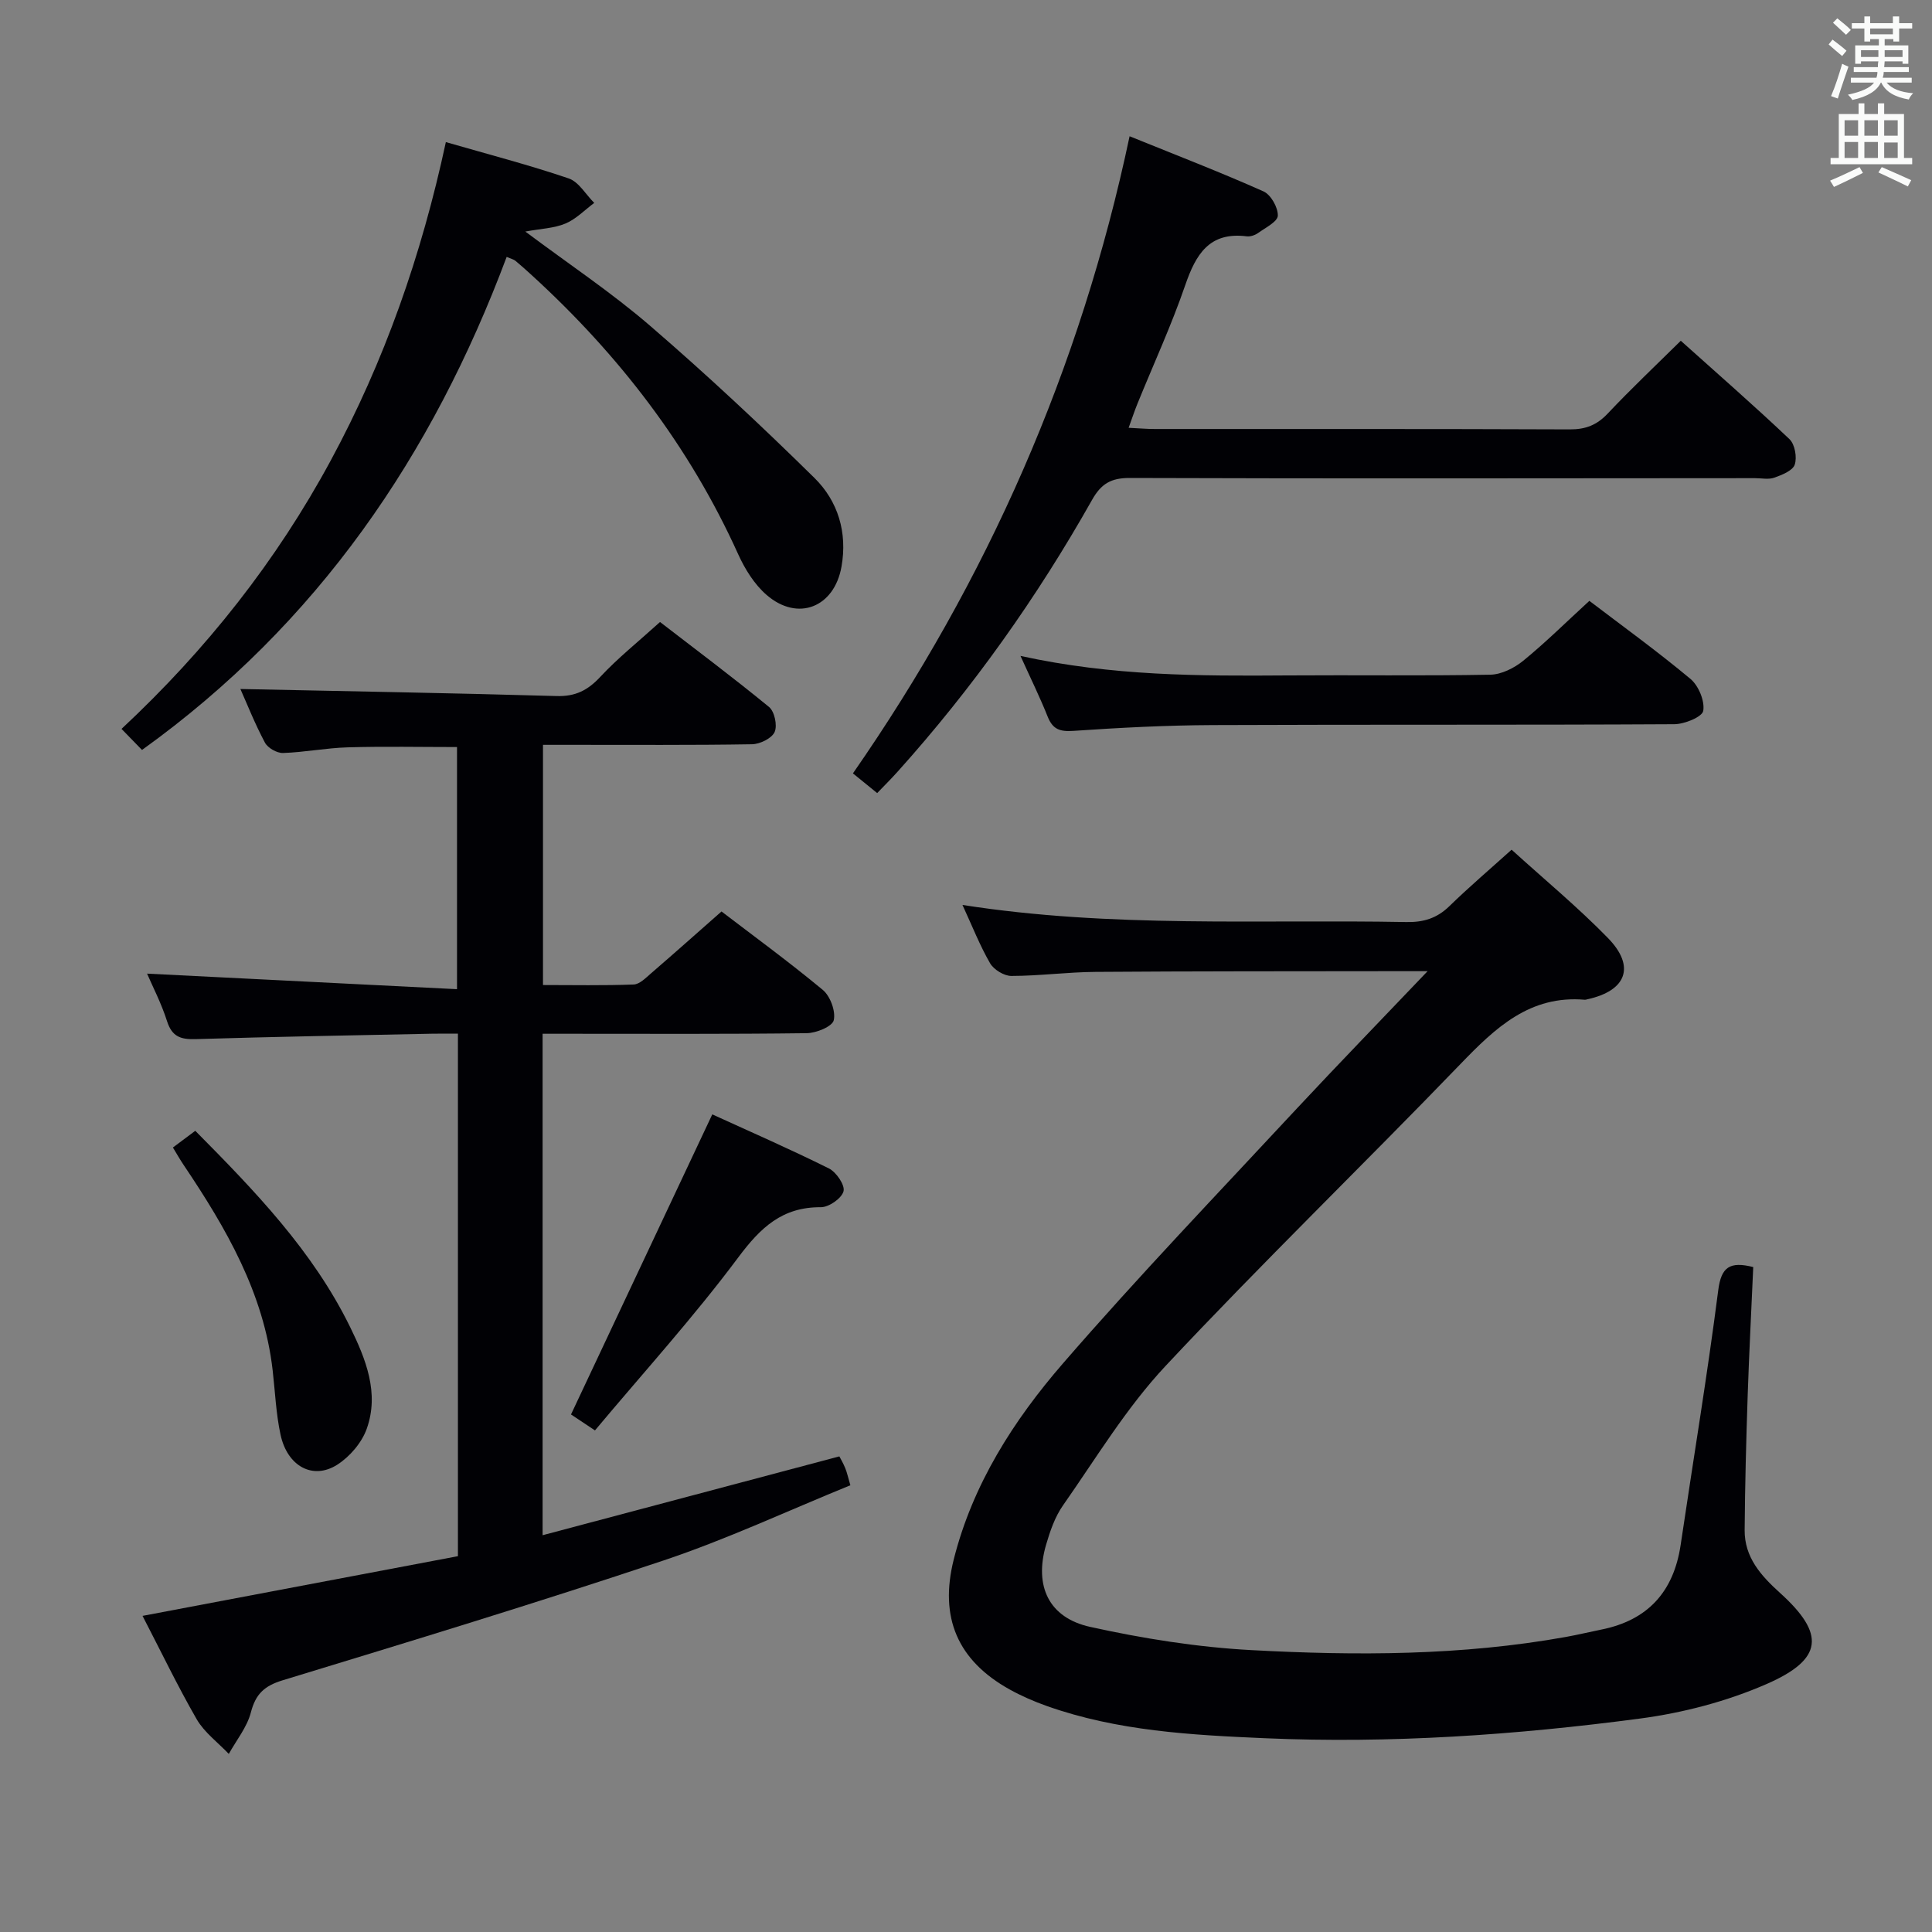 <svg enable-background="new 0 0 400 400" viewBox="0 0 400 400" xmlns="http://www.w3.org/2000/svg"><rect x="0" y="0" width="400" height="400" fill="#808080" stroke="none"/><g fill="#010105"><path d="m295.57 201.07c-3.72 0-5.99 0-8.27 0-20.16.03-40.32 0-60.48.15-5.81.04-11.62.83-17.43.84-1.5 0-3.63-1.3-4.4-2.62-2.14-3.71-3.72-7.75-5.72-12.08 30.83 4.82 61.4 2.97 91.9 3.54 3.58.07 6.34-.79 8.91-3.29 4.03-3.93 8.33-7.59 12.88-11.69 6.79 6.17 13.72 11.9 19.96 18.3 5.75 5.9 3.81 10.92-4.28 12.67-.16.04-.33.11-.49.1-11.41-1-18.56 5.82-25.78 13.31-20.22 20.97-41.16 41.25-61.06 62.51-8.11 8.66-14.37 19.08-21.23 28.87-1.68 2.39-2.69 5.37-3.52 8.21-2.45 8.46.55 15.04 9.15 16.94 10.97 2.42 22.21 4.21 33.41 4.81 21.74 1.17 43.52 1.15 65.09-2.73 2.45-.44 4.87-1.03 7.31-1.52 9.66-1.93 15-7.85 16.44-17.53 2.6-17.57 5.52-35.09 7.78-52.71.62-4.85 2.39-6.03 7.25-4.82-.38 8.73-.85 17.63-1.15 26.53-.31 9.31-.56 18.62-.63 27.93-.04 5.62 3.35 9.42 7.32 13 9.39 8.49 8.99 13.72-2.75 18.86-8.24 3.6-17.32 5.98-26.25 7.16-25.74 3.41-51.67 5.2-77.66 4.07-15.22-.66-30.54-1.49-45.14-6.67-2.65-.94-5.27-2.08-7.72-3.44-10.75-5.99-14.57-14.88-11.55-26.89 3.91-15.55 12.39-28.81 22.64-40.63 15.68-18.1 32.29-35.41 48.6-52.96 8.51-9.12 17.2-18.07 26.87-28.22z"/><path d="m29.51 334.55c22.27-4.22 43.76-8.29 65.3-12.36 0-36.32 0-71.93 0-108.18-1.9 0-3.66-.03-5.43.01-16.3.34-32.61.62-48.91 1.12-3.07.09-4.86-.51-5.88-3.7-1.19-3.74-3.03-7.27-4.14-9.86 21.11 1.06 42.43 2.13 64.17 3.22 0-17.37 0-33.61 0-50.13-7.48 0-15.06-.16-22.64.06-4.47.13-8.91 1.02-13.38 1.17-1.26.04-3.16-1.04-3.75-2.15-2.09-3.92-3.73-8.08-5.08-11.1 21.71.46 43.61.83 65.49 1.46 3.88.11 6.43-1.19 9.01-3.96 3.62-3.89 7.82-7.24 12.38-11.37 6.96 5.37 14.91 11.31 22.57 17.59 1.14.93 1.76 3.84 1.16 5.18-.59 1.32-3.03 2.51-4.68 2.54-12.49.21-24.99.11-37.49.12-1.81 0-3.61 0-5.79 0v49.73c6.25 0 12.52.13 18.78-.11 1.23-.05 2.5-1.37 3.58-2.3 4.78-4.12 9.49-8.32 14.6-12.82 6.31 4.83 13.82 10.31 20.96 16.23 1.56 1.29 2.71 4.42 2.28 6.29-.3 1.3-3.62 2.66-5.61 2.68-16.33.21-32.66.12-48.99.12-1.8 0-3.59 0-5.68 0v103.82c20.57-5.46 40.82-10.84 61.44-16.32.22.43.8 1.4 1.22 2.44.37.89.56 1.85 1.06 3.54-12.93 5.26-25.57 11.18-38.72 15.58-26.11 8.74-52.46 16.76-78.8 24.79-3.81 1.16-5.61 2.84-6.6 6.66-.79 3.05-2.99 5.74-4.57 8.59-2.25-2.37-5.05-4.43-6.65-7.18-3.96-6.88-7.4-14.06-11.21-21.4z"/><path d="m347.99 70.55c7.53 6.76 15.16 13.41 22.5 20.37 1.12 1.06 1.6 3.77 1.09 5.28-.43 1.26-2.65 2.13-4.24 2.7-1.18.42-2.64.1-3.97.1-43.16.02-86.32.11-129.49-.04-3.88-.01-5.9 1.21-7.76 4.5-11.4 20.22-24.77 39.05-40.3 56.33-1.33 1.48-2.74 2.88-4.21 4.41-1.73-1.41-3.25-2.64-5.02-4.08 27.83-40.07 47.09-83.69 57.28-131.91 9.72 3.94 18.83 7.45 27.73 11.42 1.52.68 3.01 3.33 2.96 5.02-.04 1.24-2.55 2.49-4.07 3.58-.64.46-1.6.79-2.36.7-7.75-.98-10.54 3.72-12.74 10.11-2.86 8.32-6.56 16.34-9.88 24.51-.61 1.49-1.11 3.02-1.84 5.02 2.19.11 3.79.25 5.39.25 28.66.01 57.33-.04 85.99.08 3.27.01 5.59-.92 7.82-3.29 4.78-5.07 9.85-9.86 15.12-15.06z"/><path d="m92.31 29.42c8.94 2.58 17.29 4.75 25.43 7.52 2.09.71 3.54 3.33 5.29 5.07-1.97 1.46-3.76 3.35-5.96 4.27-2.35.99-5.08 1.06-8.31 1.66 9.03 6.76 17.89 12.65 25.87 19.54 11.69 10.08 22.99 20.64 33.99 31.47 4.88 4.81 6.86 11.29 5.6 18.38-1.49 8.4-9.03 11.44-15.5 5.85-2.53-2.19-4.5-5.36-5.9-8.46-10.1-22.35-24.71-41.29-42.73-57.75-1.11-1.01-2.22-2.02-3.37-2.97-.35-.29-.86-.4-1.82-.81-15.36 41.03-39.07 75.91-75.5 102.08-1.28-1.32-2.62-2.69-4.24-4.36 17.62-16.45 32.07-34.77 43.31-55.56 11.12-20.57 18.78-42.42 23.84-65.93z"/><path d="m211.28 135.8c19.02 4.18 37.13 4.17 55.26 4.04 14-.1 28 .11 41.99-.15 2.32-.04 4.97-1.37 6.83-2.88 4.63-3.78 8.9-8.01 13.7-12.41 6.56 5 13.94 10.33 20.92 16.15 1.69 1.41 3 4.57 2.66 6.62-.21 1.26-3.88 2.76-6 2.77-31.83.18-63.66.04-95.49.18-9.64.04-19.3.54-28.92 1.2-2.79.19-4.26-.31-5.31-2.92-1.58-3.97-3.48-7.83-5.64-12.6z"/><path d="m147.47 230.72c7.64 3.49 16 7.14 24.16 11.2 1.52.76 3.36 3.47 3.01 4.73-.4 1.47-3.03 3.3-4.69 3.29-8.01-.05-12.49 4.22-17.09 10.38-9.22 12.36-19.63 23.83-29.68 35.83-2.44-1.62-3.92-2.61-4.96-3.3 9.79-20.77 19.43-41.26 29.25-62.13z"/><path d="m35.8 237.58c1.55-1.16 2.98-2.23 4.63-3.46 12.34 12.45 24.36 24.89 32.08 40.67 3.22 6.58 6.06 13.61 3.42 21.02-1.02 2.87-3.48 5.75-6.07 7.42-5.05 3.25-10.37.37-11.78-6.2-.94-4.36-1.12-8.88-1.63-13.33-1.84-16.04-9.67-29.48-18.44-42.52-.74-1.1-1.39-2.25-2.21-3.6z"/></g><path d="m378.6 9.2.8-1c.9.7 1.9 1.4 2.9 2.3l-.9 1.1c-1.1-.9-2-1.7-2.8-2.4zm.5 10.7c.9-2.1 1.6-4.3 2.3-6.7.4.2.8.4 1.3.6-.7 2.1-1.5 4.3-2.2 6.6zm.4-15.2.9-.9c1 .8 2 1.6 2.8 2.4l-1 1c-1-.9-1.9-1.8-2.7-2.5zm12.5-1.3h1.2v1.4h2.7v1.1h-2.7v2.7h-1.2v-.5h-1.8v1.3h4.9v3.8h-1.2v-.5h-3.7c0 .4-.1.9-.1 1.2h5.1v1h-5.2c0 .5-.1.9-.2 1.2h6v1h-5.2c1.1 1.3 2.9 2 5.5 2.2-.4.4-.7.8-.9 1.3-2.9-.5-4.8-1.6-5.7-3.5h-.1c-.8 1.7-2.7 2.9-5.9 3.6-.2-.4-.6-.8-.9-1.1 2.8-.6 4.6-1.4 5.4-2.5h-4.8v-1h5.3c.1-.3.2-.7.2-1.2h-4.9v-1h5c0-.4 0-.8.1-1.2h-3.6v.5h-1.2v-3.8h4.9v-1.3h-1.8v.5h-1.2v-2.7h-2.6v-1.1h2.6v-1.4h1.2v1.4h4.7v-1.4zm-6.7 8.4h3.6c0-.4 0-.9 0-1.4h-3.6zm1.9-4.7h4.7v-1.2h-4.7zm6.7 3.3h-3.7v1.4h3.7z" fill="#fafbfa"/><path d="m384.7 21.4h1.3v2.2h2.8v-2.2h1.3v2.2h4.1v9.1h1.7v1.3h-16.9v-1.3h1.7v-9.1h4.1v-2.2zm.3 13.2.7 1.2c-1.8.9-3.8 1.9-6 2.9-.2-.4-.5-.8-.8-1.3 2.4-1 4.4-2 6.1-2.8zm-3.1-6.5h2.8v-3.2h-2.8zm0 4.6h2.8v-3.3h-2.8zm4.1-4.6h2.8v-3.2h-2.8zm0 4.6h2.8v-3.3h-2.8zm3.6 1.9c2.1.9 4.1 1.8 6.1 2.7l-.7 1.3c-2.2-1.1-4.2-2-6.1-2.9zm3.3-9.7h-2.8v3.2h2.8zm-2.8 7.8h2.8v-3.2h-2.8z" fill="#fafbfa"/></svg>